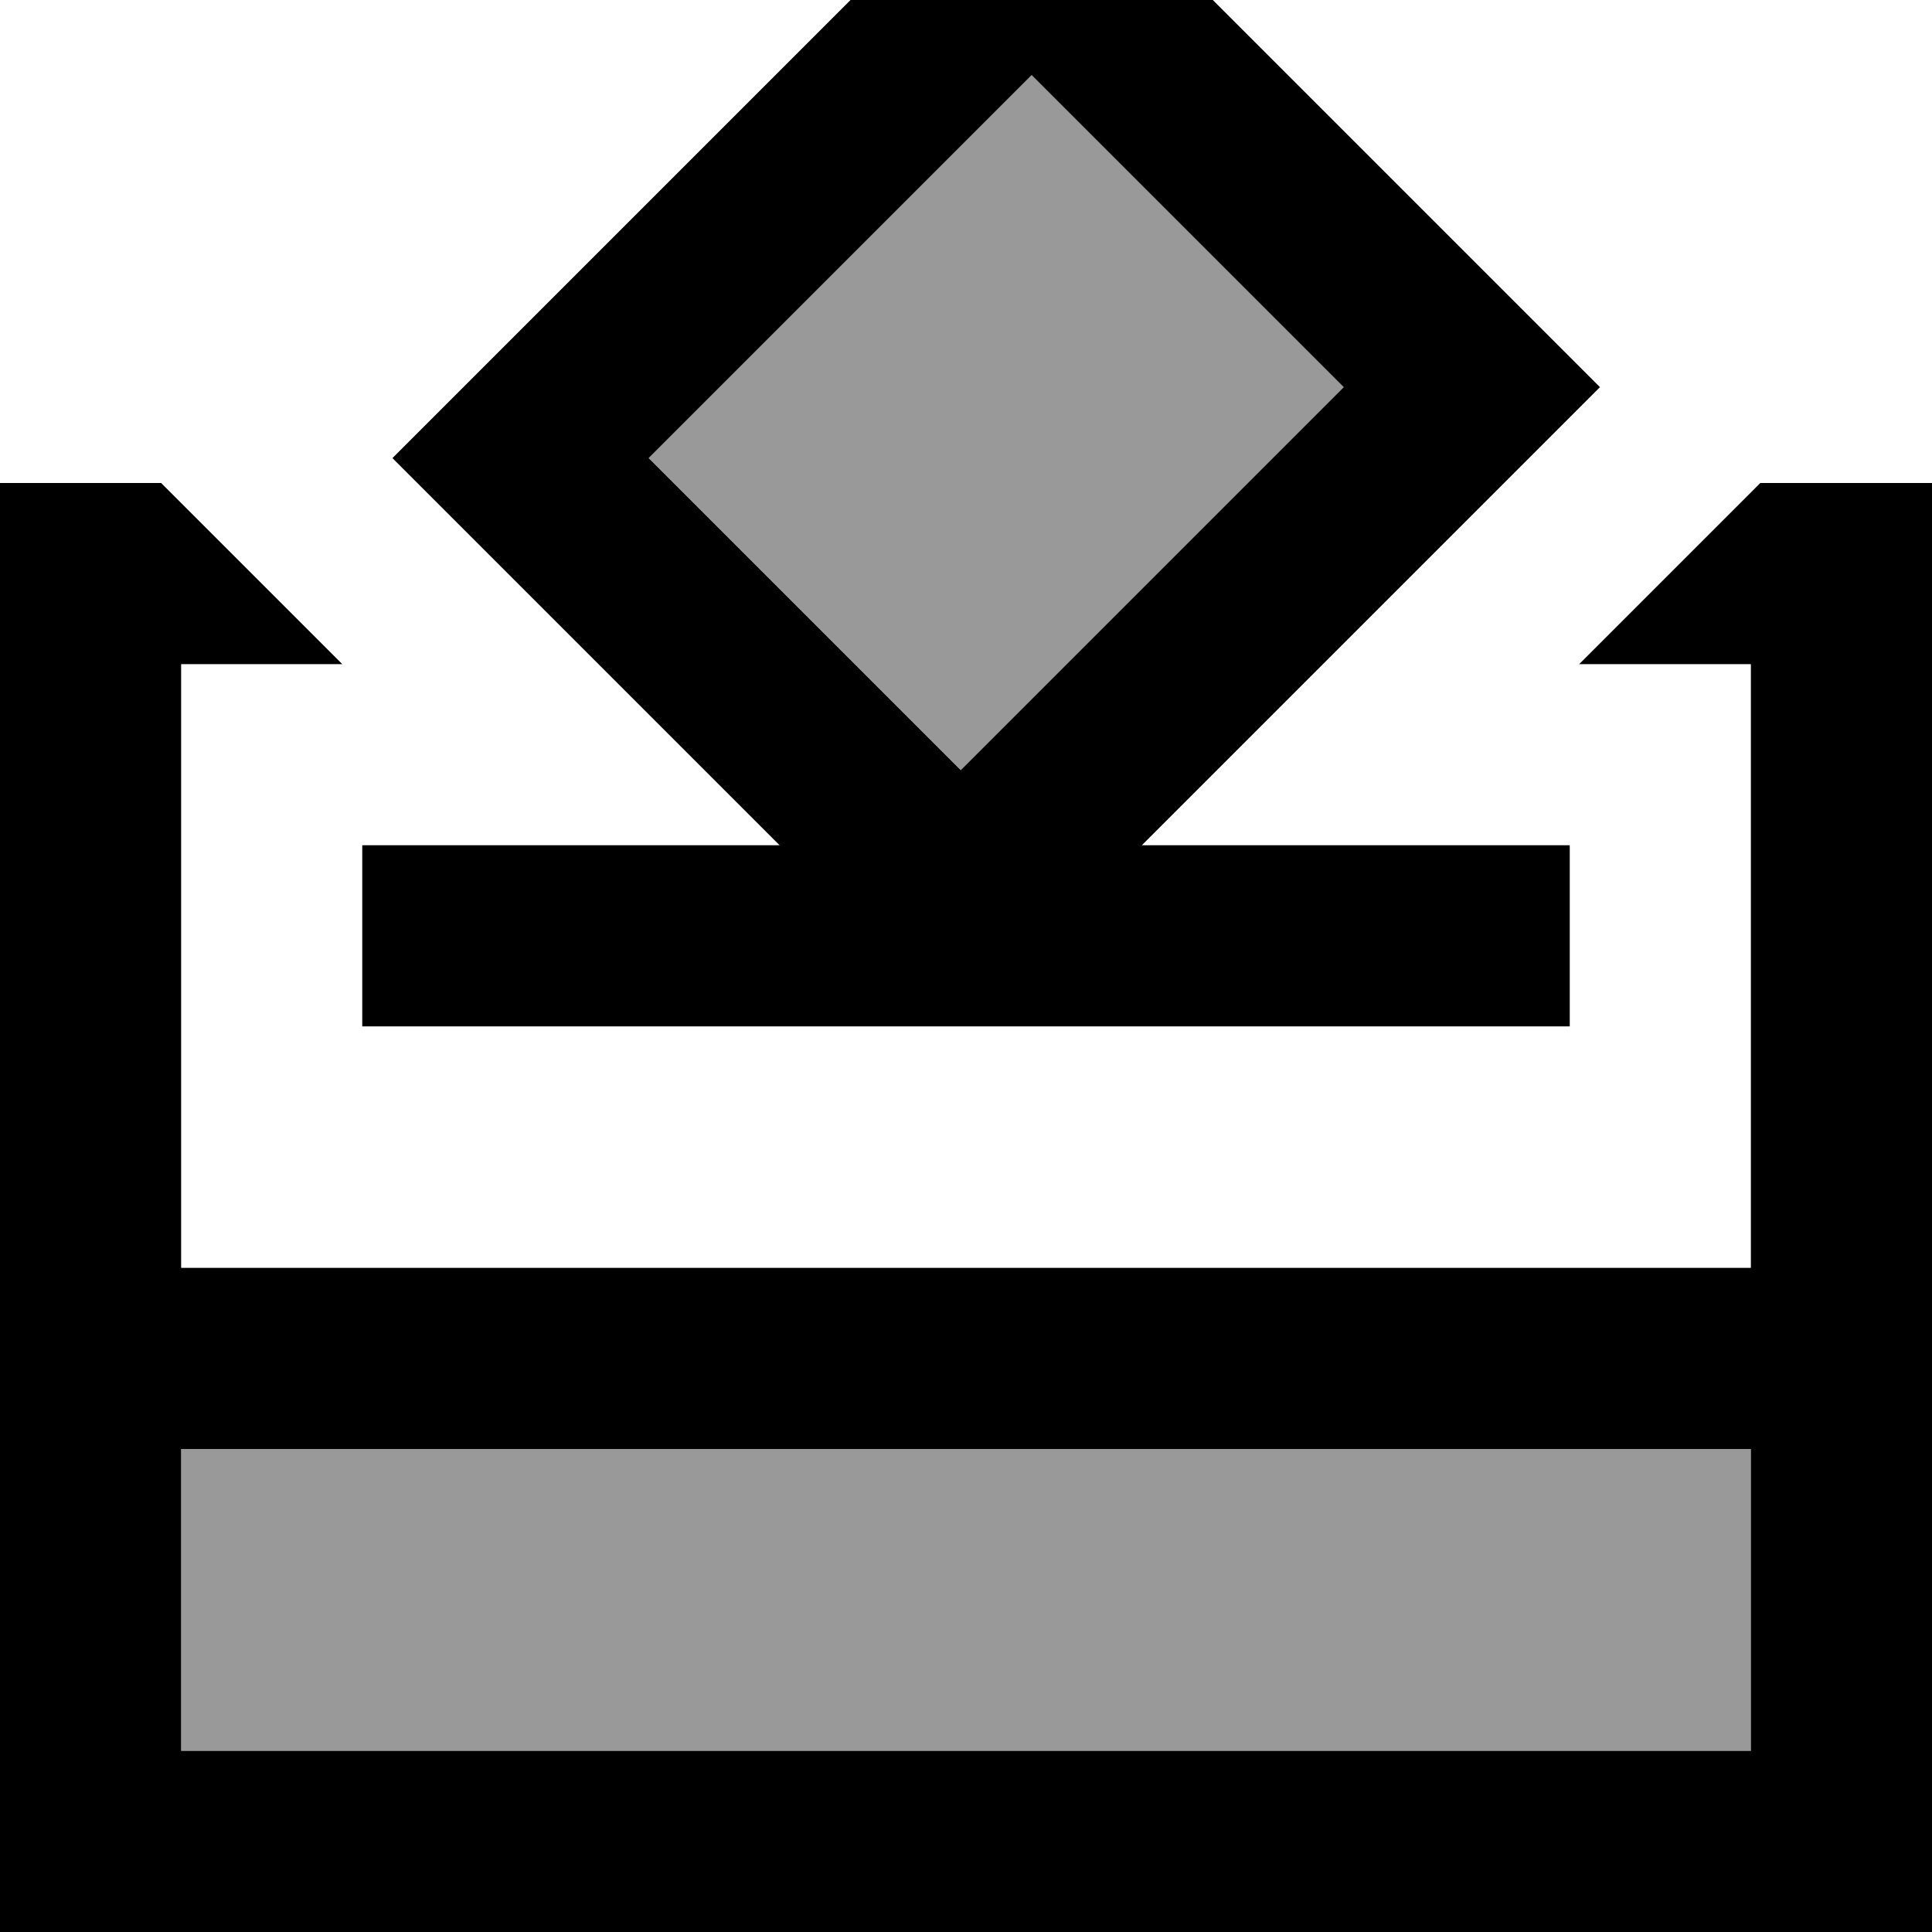 <svg fill="currentColor" xmlns="http://www.w3.org/2000/svg" viewBox="0 0 512 512"><!--! Font Awesome Pro 7.0.1 by @fontawesome - https://fontawesome.com License - https://fontawesome.com/license (Commercial License) Copyright 2025 Fonticons, Inc. --><path opacity=".4" fill="currentColor" d="M48 384l0 80 416 0 0-80-416 0zM171.9 121.4l82.7 82.7 101.5-101.5-82.7-82.7-101.5 101.5z"/><path fill="currentColor" d="M120 224l-24 0 0 48 320 0 0-48-113.4 0c67.2-67.2 107.7-107.7 121.4-121.4-14.5-14.5-53.4-53.4-116.6-116.6L273.4-48C262-36.6 216.9 8.5 137.9 87.5L104 121.4c16.8 16.8 51 51 102.6 102.6L120 224zm134.6-19.9l-82.7-82.7 101.5-101.5 82.7 82.7-101.5 101.5zM418.5 176l45.5 0 0 160-416 0 0-160 42.7 0-48-48-42.7 0 0 384 512 0 0-384-45.5 0c-.5 .5-16.5 16.5-48 48zM464 384l0 80-416 0 0-80 416 0z"/></svg>